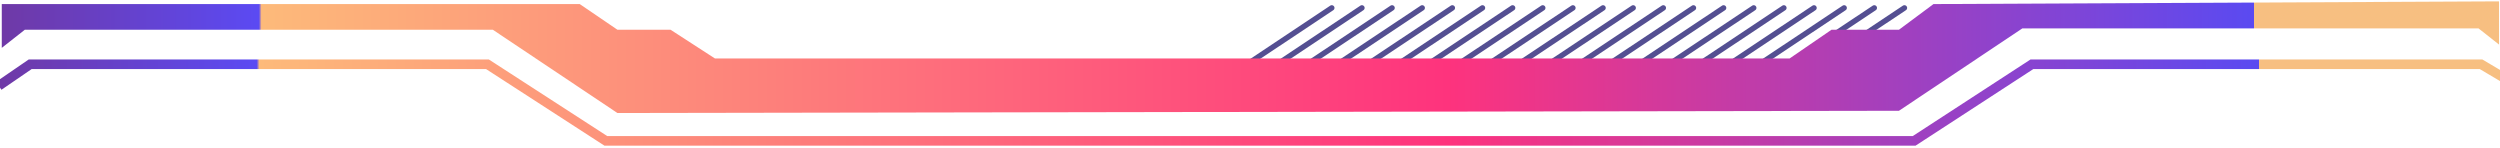 <svg width="914" height="54" viewBox="0 0 914 54" fill="none" xmlns="http://www.w3.org/2000/svg">
<path d="M457.873 22.216L486.892 2.896" stroke="#544F92" stroke-width="2" stroke-linecap="round"/>
<path d="M468.892 22.216L497.911 2.896" stroke="#544F92" stroke-width="2" stroke-linecap="round"/>
<path d="M479.911 22.216L508.93 2.896" stroke="#544F92" stroke-width="2" stroke-linecap="round"/>
<path d="M490.93 22.216L519.949 2.896" stroke="#544F92" stroke-width="2" stroke-linecap="round"/>
<path d="M501.949 22.216L530.968 2.896" stroke="#544F92" stroke-width="2" stroke-linecap="round"/>
<path d="M512.968 22.216L541.987 2.896" stroke="#544F92" stroke-width="2" stroke-linecap="round"/>
<path d="M523.987 22.216L553.006 2.896" stroke="#544F92" stroke-width="2" stroke-linecap="round"/>
<path d="M535.006 22.216L564.025 2.896" stroke="#544F92" stroke-width="2" stroke-linecap="round"/>
<path d="M546.025 22.216L575.044 2.896" stroke="#544F92" stroke-width="2" stroke-linecap="round"/>
<path d="M557.044 22.216L586.063 2.896" stroke="#544F92" stroke-width="2" stroke-linecap="round"/>
<path d="M568.063 22.216L597.082 2.896" stroke="#544F92" stroke-width="2" stroke-linecap="round"/>
<path d="M579.082 22.216L608.101 2.896" stroke="#544F92" stroke-width="2" stroke-linecap="round"/>
<path d="M590.101 22.216L619.12 2.896" stroke="#544F92" stroke-width="2" stroke-linecap="round"/>
<path d="M601.12 22.216L630.139 2.896" stroke="#544F92" stroke-width="2" stroke-linecap="round"/>
<path d="M612.139 22.216L641.158 2.896" stroke="#544F92" stroke-width="2" stroke-linecap="round"/>
<path d="M623.158 22.216L652.177 2.896" stroke="#544F92" stroke-width="2" stroke-linecap="round"/>
<path d="M634.177 22.216L663.196 2.896" stroke="#544F92" stroke-width="2" stroke-linecap="round"/>
<path d="M645.196 22.216L674.215 2.896" stroke="#544F92" stroke-width="2" stroke-linecap="round"/>
<path d="M656.215 22.216L685.234 2.896" stroke="#544F92" stroke-width="2" stroke-linecap="round"/>
<path d="M667.234 22.216L696.254 2.896" stroke="#544F92" stroke-width="2" stroke-linecap="round"/>
<path d="M915.594 28.547L907.087 23.5H742.864L699.815 51.5H221.494L178.217 23.5H11.033L-0.459 31.375" stroke="url(#paint0_linear_521_2350)" stroke-width="3.5"/>
<path d="M906.15 10.377L913.65 16.302V0.5L706.881 1.488L694.26 10.87H669.605L654.273 21.382H261.393L245.15 10.87H225.73L211.951 1.488H0.65V17.497L9.082 10.87H180.172L225.73 41.322L694.26 40.5L739.374 10.377L906.15 10.377Z" fill="url(#paint1_linear_521_2350)"/>
<defs>
<linearGradient id="paint0_linear_521_2350" x1="915.594" y1="42" x2="-0.461" y2="42" gradientUnits="userSpaceOnUse">
<stop offset="0.098" stop-color="#F7BF81"/>
<stop offset="0.098" stop-color="#5A4AF1"/>
<stop offset="0.421" stop-color="#FE337D"/>
<stop offset="0.896" stop-color="#FDBA7A"/>
<stop offset="0.897" stop-color="#5B4AF3"/>
<stop offset="1" stop-color="#6F39A6"/>
</linearGradient>
<linearGradient id="paint1_linear_521_2350" x1="913.65" y1="14.351" x2="0.649" y2="14.351" gradientUnits="userSpaceOnUse">
<stop offset="0.098" stop-color="#F7BF81"/>
<stop offset="0.098" stop-color="#5A4AF1"/>
<stop offset="0.421" stop-color="#FE337D"/>
<stop offset="0.896" stop-color="#FDBA7A"/>
<stop offset="0.897" stop-color="#5B4AF3"/>
<stop offset="1" stop-color="#6F39A6"/>
</linearGradient>
</defs>
</svg>
